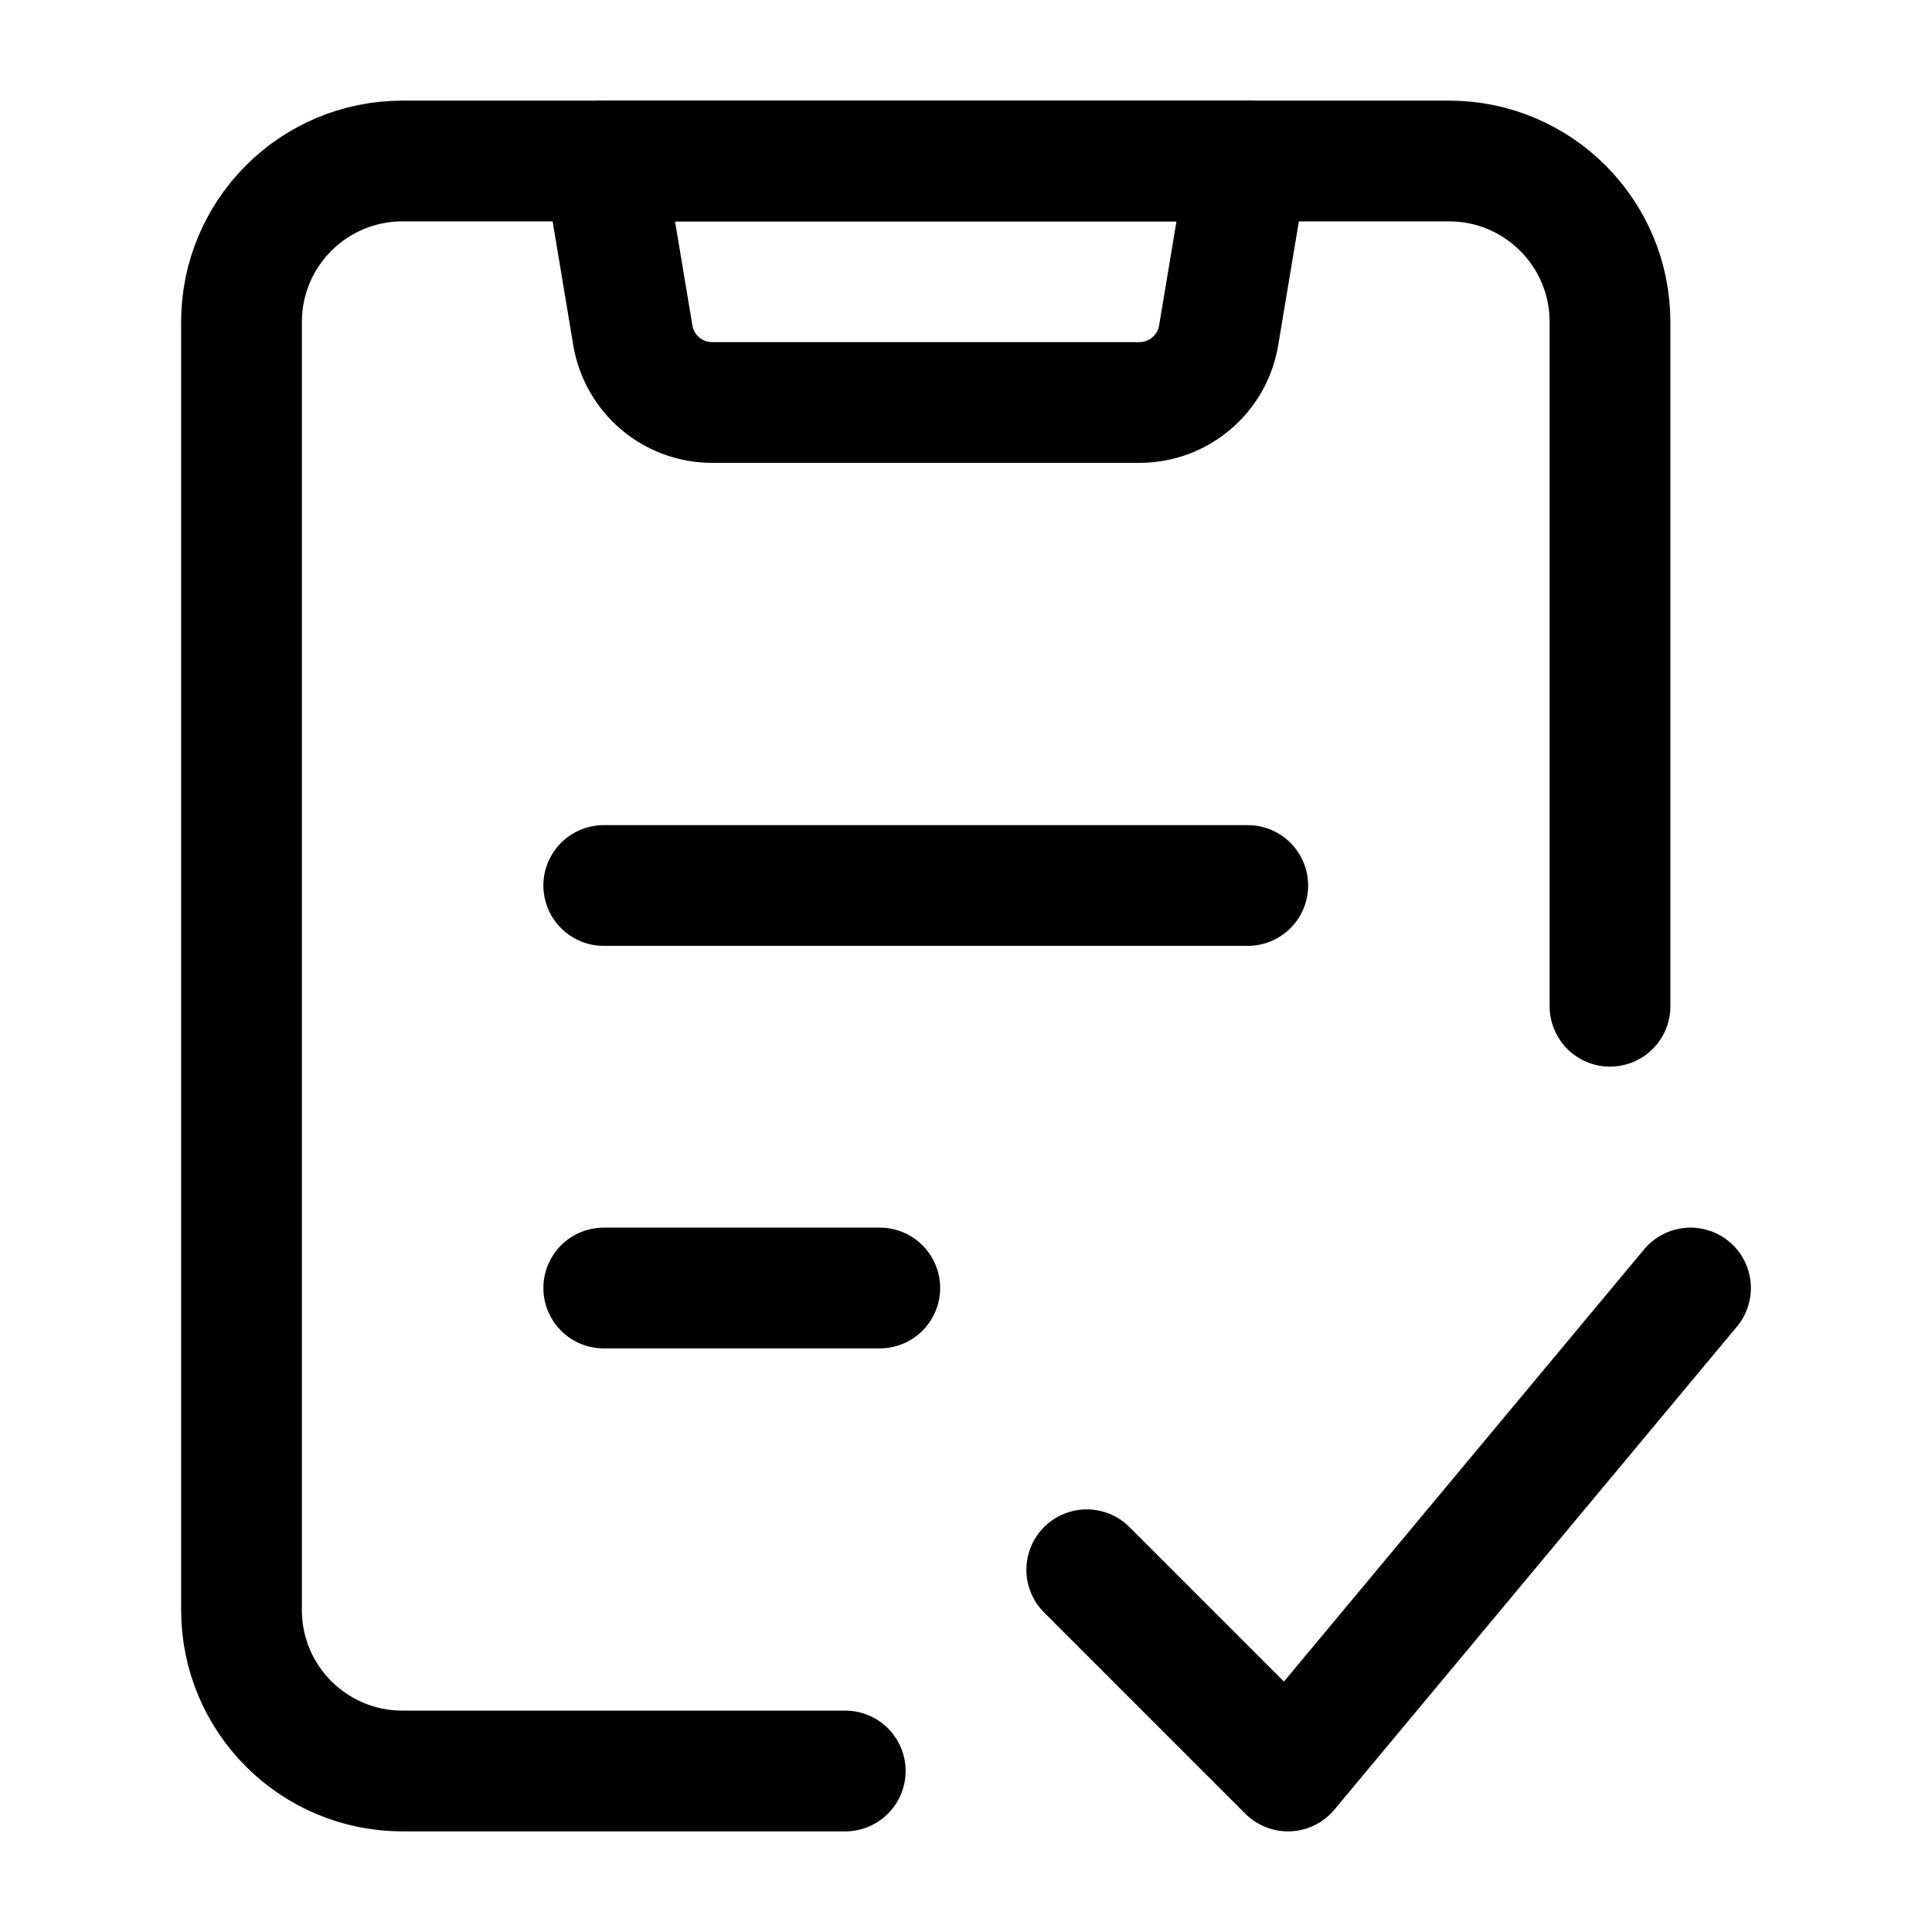 <svg width="24" height="24" viewBox="0 0 24 24" fill="none" xmlns="http://www.w3.org/2000/svg">
    <path d="M7.5 16H10.929M7.5 11H15.5" stroke="currentColor" stroke-width="1.5" stroke-linecap="round" stroke-linejoin="round"/>
    <path d="M10.5 22H5C3.895 22 3 21.105 3 20L3 4C3 2.895 3.895 2 5 2H18C19.105 2 20 2.895 20 4V12.5" stroke="currentColor" stroke-width="1.5" stroke-linecap="round" stroke-linejoin="round"/>
    <path d="M15.5 2H7.5L7.861 4.164C7.941 4.647 8.358 5 8.847 5H14.153C14.642 5 15.059 4.647 15.139 4.164L15.5 2Z" stroke="currentColor" stroke-width="1.5" stroke-linejoin="round"/>
    <path d="M13.5 19.5L16 22L21 16" stroke="currentColor" stroke-width="1.5" stroke-linecap="round" stroke-linejoin="round"/>
</svg>
